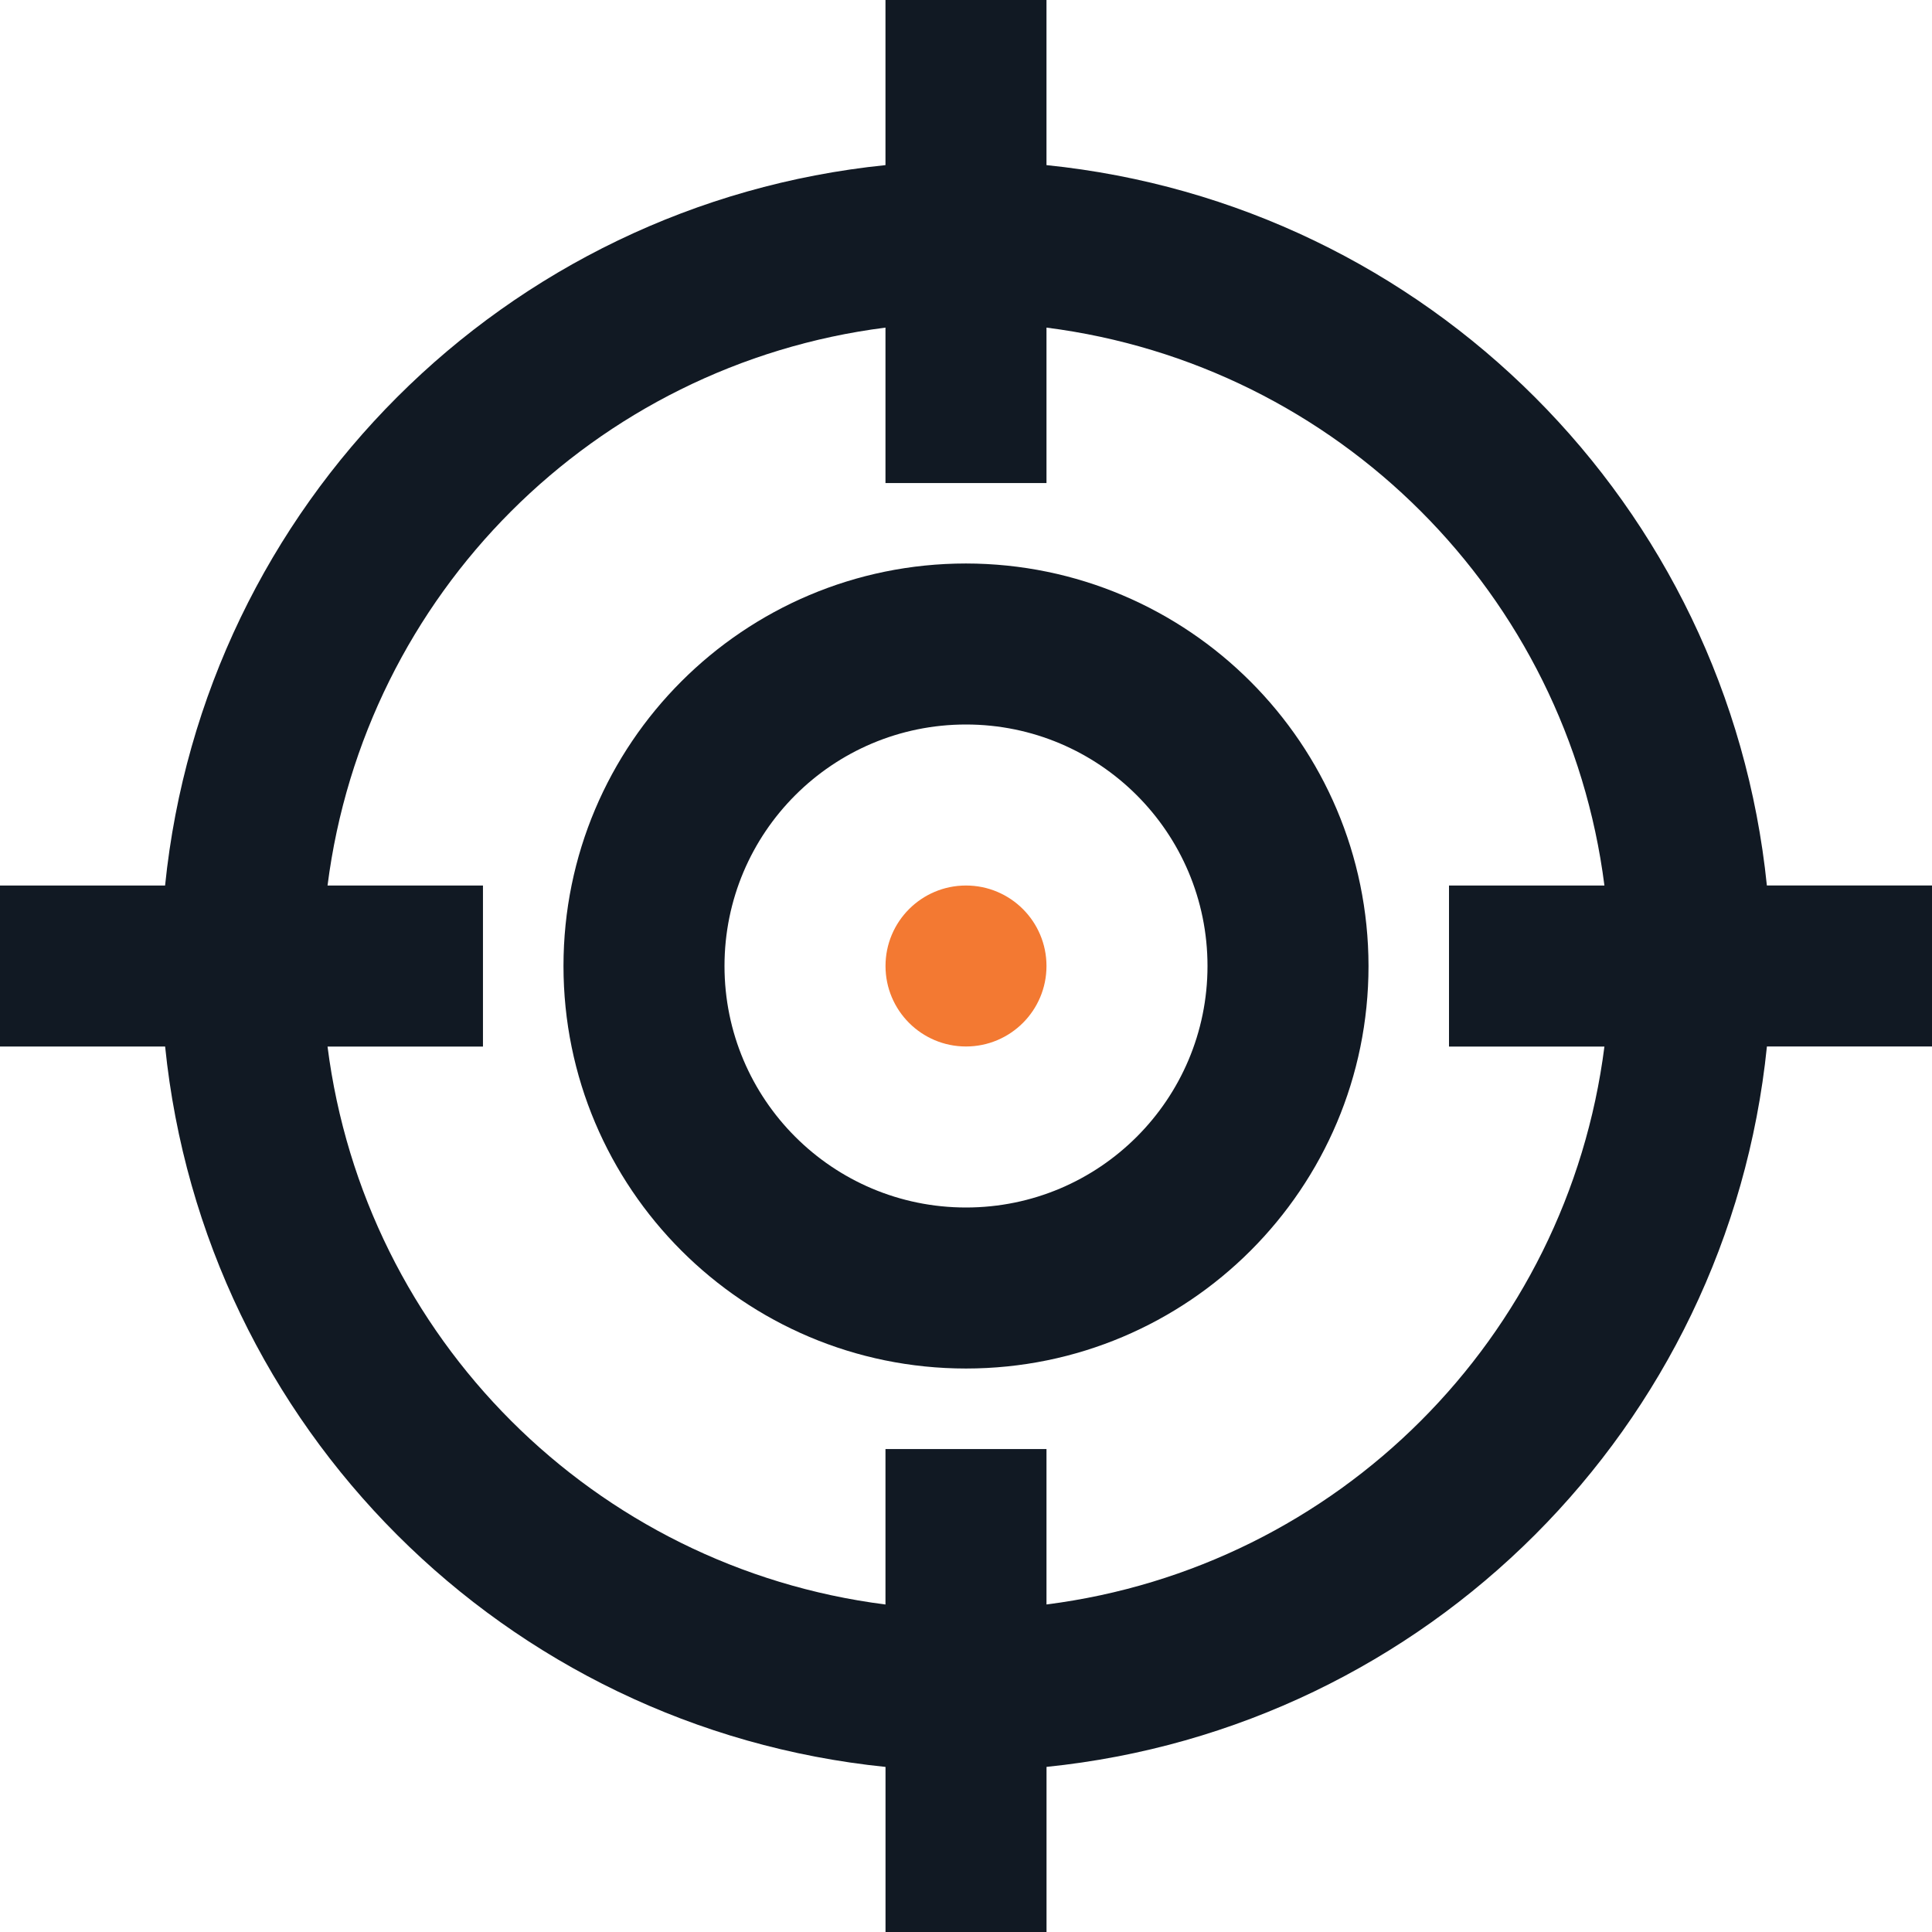 <?xml version="1.0" encoding="UTF-8"?>
<svg id="Capa_1" data-name="Capa 1" xmlns="http://www.w3.org/2000/svg" viewBox="0 0 512 512">
  <defs>
    <style>
      .cls-1 {
        fill: #111923;
      }

      .cls-2 {
        fill: #f37932;
      }
    </style>
  </defs>
  <path class="cls-1" d="m468.24,234.67c-10.29-100.87-90.04-180.62-190.91-190.91V0h-42.67v43.76c-100.87,10.29-180.62,90.04-190.91,190.91H0v42.67h43.76c10.29,100.87,90.04,180.62,190.91,190.91v43.75h42.67v-43.76c100.87-10.29,180.62-90.04,190.91-190.91h43.75v-42.67h-43.76Zm-43.05,42.67c-9.84,77.22-70.64,138.02-147.86,147.86v-41.19h-42.67v41.2c-77.22-9.84-138.02-70.64-147.86-147.86h41.19v-42.67h-41.19c9.84-77.22,70.64-138.02,147.86-147.86v41.19h42.67v-41.19c77.22,9.84,138.02,70.64,147.86,147.86h-41.19v42.67h41.2Z"/>
  <path class="cls-1" d="m256,149.33c-58.91,0-106.67,47.76-106.67,106.67s47.76,106.67,106.67,106.67,106.67-47.76,106.67-106.67c-.07-58.88-47.79-106.6-106.67-106.67Zm0,170.67c-35.35,0-64-28.65-64-64s28.65-64,64-64,64,28.65,64,64-28.65,64-64,64Z"/>
  <circle class="cls-2" cx="256" cy="256" r="21.33"/>
</svg>